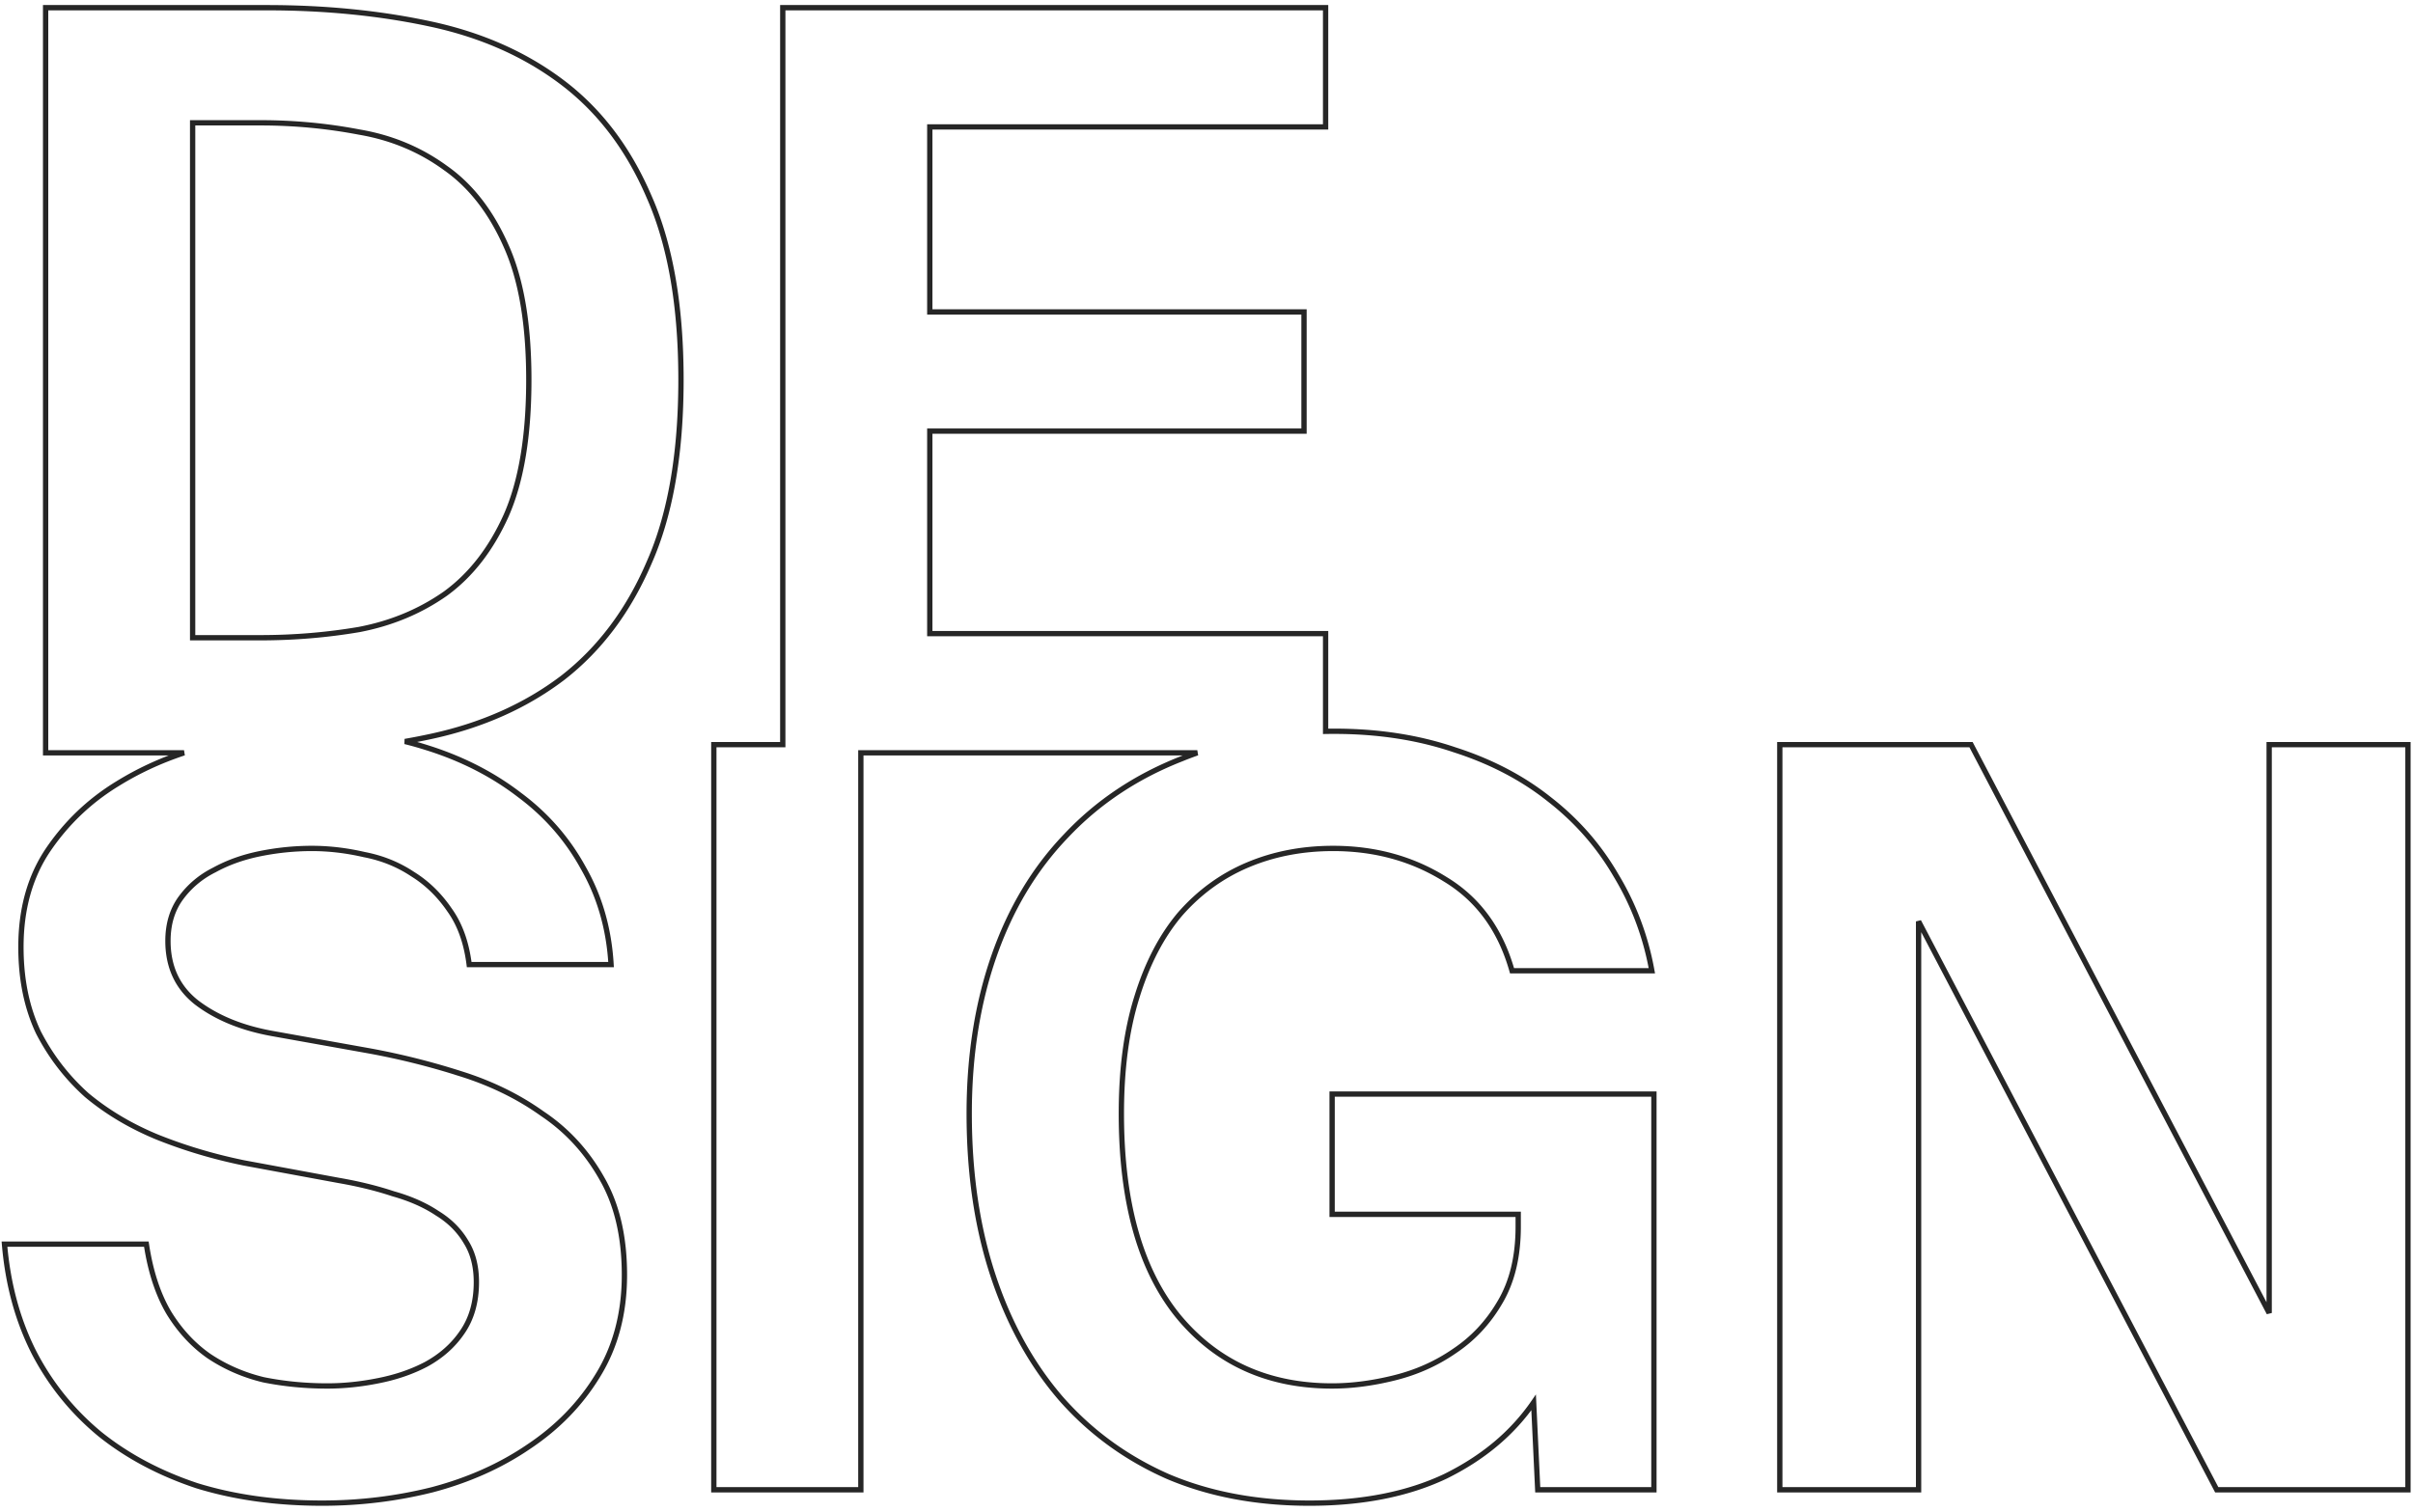 <svg xmlns="http://www.w3.org/2000/svg" fill-rule="evenodd" clip-rule="evenodd" viewBox="0 0 592 371"><path fill="none" stroke="#262626" stroke-width="1.3" d="M105.777 5.924C93.334 3.234 79.881 1.889 65.42 1.889H11.191v182.867h33.957c-5.82 1.922-11.254 4.446-16.301 7.57-6.894 4.204-12.612 9.67-17.152 16.395-4.372 6.559-6.558 14.462-6.558 23.71 0 7.903 1.429 14.882 4.288 20.935 3.027 5.886 6.978 11.015 11.855 15.386 5.044 4.204 10.846 7.651 17.404 10.342 6.726 2.69 13.788 4.793 21.187 6.306l23.205 4.287c4.877.842 9.333 1.935 13.369 3.279 4.204 1.177 7.819 2.775 10.846 4.793 3.026 1.849 5.381 4.204 7.062 7.062 1.682 2.691 2.522 5.97 2.522 9.837 0 4.876-1.177 8.997-3.531 12.36-2.186 3.194-5.128 5.8-8.828 7.819-3.531 1.85-7.483 3.195-11.855 4.036-4.204.84-8.323 1.26-12.359 1.26-5.381 0-10.594-.503-15.638-1.513-4.877-1.177-9.333-3.111-13.369-5.802-3.867-2.689-7.146-6.221-9.837-10.593-2.69-4.54-4.54-10.173-5.549-16.899H1.101c.841 9.921 3.279 18.834 7.315 26.737 4.036 7.735 9.417 14.377 16.143 19.926 6.726 5.38 14.629 9.584 23.71 12.611 9.248 2.859 19.506 4.288 30.772 4.288 9.248 0 18.245-1.093 26.989-3.279 8.912-2.354 16.815-5.885 23.709-10.594 7.062-4.708 12.696-10.509 16.9-17.403 4.372-7.063 6.558-15.302 6.558-24.72 0-9.416-1.851-17.319-5.55-23.708-3.699-6.559-8.575-11.856-14.629-15.892-5.885-4.204-12.611-7.483-20.178-9.836a178.62 178.62 0 00-22.197-5.55l-23.962-4.288c-7.398-1.345-13.536-3.867-18.412-7.566-4.709-3.7-7.063-8.745-7.063-15.134 0-4.036 1.009-7.483 3.027-10.341 2.186-3.028 4.96-5.382 8.323-7.063 3.364-1.85 7.147-3.195 11.351-4.036a64.222 64.222 0 0112.611-1.261c4.204 0 8.492.504 12.864 1.514 4.372.84 8.324 2.438 11.855 4.792 3.531 2.185 6.558 5.129 9.08 8.828 2.523 3.531 4.12 7.987 4.793 13.368h34.808c-.505-8.744-2.775-16.647-6.81-23.71-3.868-7.062-9.081-13.031-15.639-17.908-6.558-5.044-14.125-8.912-22.701-11.603a82.062 82.062 0 00-5.401-1.526c2.166-.379 4.303-.795 6.41-1.252 12.444-2.689 23.206-7.483 32.285-14.377 9.081-7.062 16.144-16.479 21.189-28.25 5.212-11.77 7.818-26.736 7.818-44.897 0-18.16-2.606-33.126-7.818-44.897-5.045-11.771-12.108-21.103-21.189-27.997-9.079-6.895-19.841-11.687-32.285-14.378zm18.413 54.482c3.7 8.24 5.549 19.17 5.549 32.79 0 13.789-1.849 24.887-5.549 33.295-3.699 8.239-8.66 14.629-14.882 19.17-6.221 4.371-13.284 7.314-21.187 8.828-7.903 1.345-15.975 2.018-24.214 2.018H47.26V30.139h16.647c8.239 0 16.311.756 24.214 2.27 7.903 1.345 14.966 4.288 21.187 8.828 6.222 4.372 11.183 10.762 14.882 19.169zM192.043 1.889h133.178v29.259h-97.108v45.401h91.812v29.259h-91.812v49.689h97.108v23.983c.698-.012 1.398-.018 2.103-.018 10.761 0 20.599 1.514 29.51 4.541 8.913 2.858 16.648 6.894 23.205 12.106 6.727 5.214 12.192 11.436 16.395 18.666 4.373 7.23 7.315 15.05 8.828 23.458h-34.303c-2.859-10.091-8.323-17.573-16.394-22.45-8.072-5.044-17.237-7.566-27.493-7.566-7.568 0-14.545 1.344-20.936 4.035-6.39 2.691-11.939 6.727-16.647 12.108-4.541 5.38-8.072 12.19-10.593 20.43-2.523 8.072-3.784 17.573-3.784 28.502 0 21.861 4.708 38.507 14.125 49.943 9.416 11.266 21.944 16.898 37.582 16.898 4.877 0 10.006-.672 15.386-2.018 5.381-1.344 10.257-3.531 14.629-6.557 4.541-3.027 8.24-6.978 11.099-11.855 3.026-5.045 4.54-11.266 4.54-18.665v-3.027h-45.654V268.5h78.948v97.109h-28.502l-1.008-21.44c-5.214 7.567-12.444 13.621-21.692 18.161-9.249 4.372-20.347 6.558-33.295 6.558-12.947 0-24.55-2.186-34.808-6.558-10.257-4.54-19.002-10.931-26.232-19.169-7.23-8.408-12.779-18.498-16.647-30.269-3.867-11.77-5.802-24.971-5.802-39.6 0-14.125 2.018-26.989 6.054-38.591 4.036-11.603 9.921-21.439 17.656-29.511 7.735-8.24 17.152-14.545 28.251-18.917a83.44 83.44 0 013.999-1.517h-82.543v180.853h-36.069V182.742h16.914V1.889zM543.848 365.609l-73.147-139.483v139.483H436.65V182.742h46.915l73.147 139.483V182.742h34.051v182.867h-46.915z"/></svg>